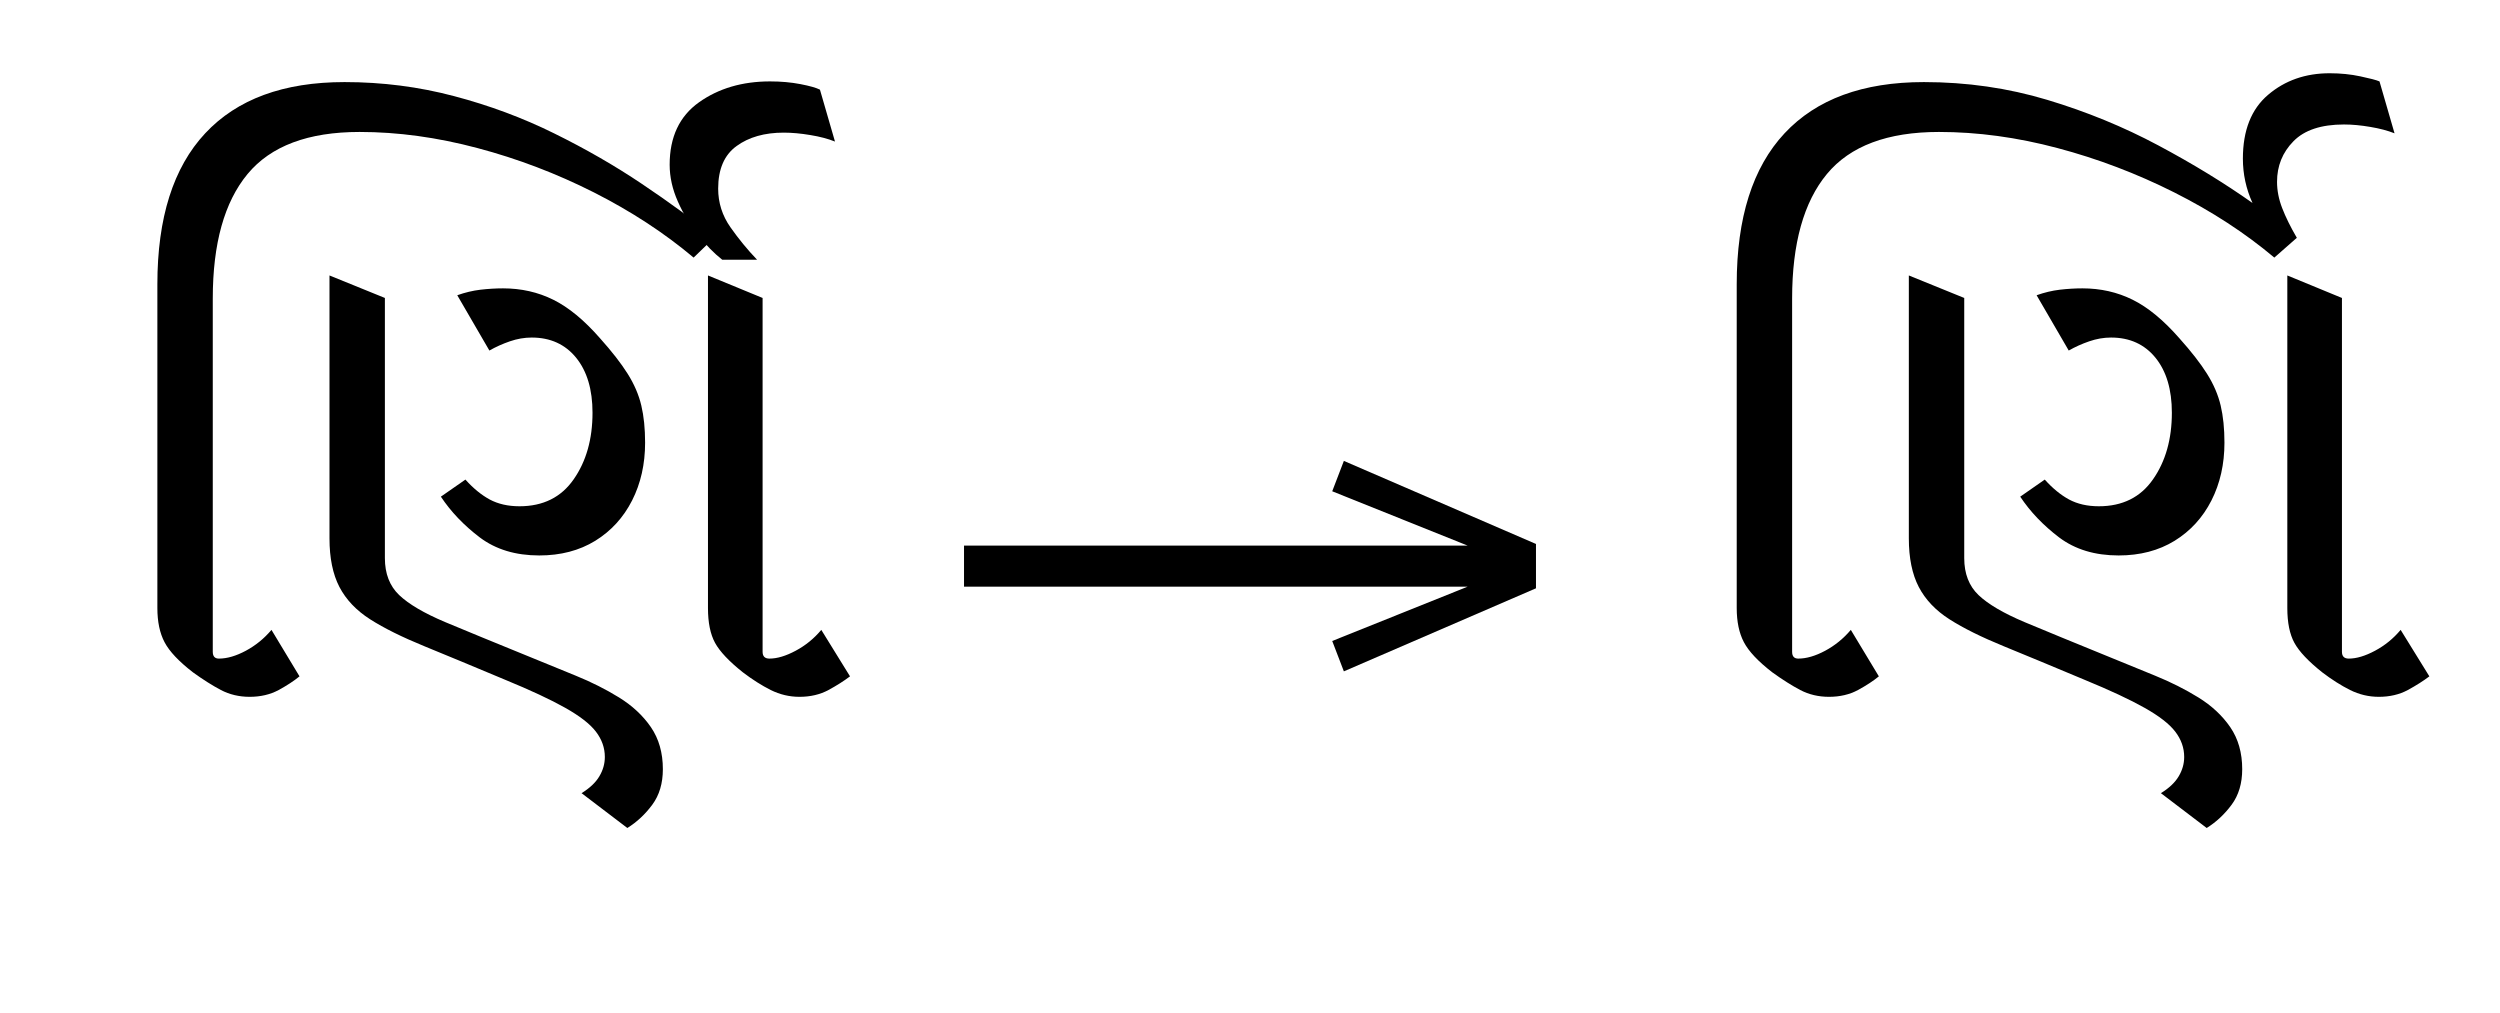 <?xml version="1.0" standalone="no"?>
<!DOCTYPE svg PUBLIC "-//W3C//DTD SVG 1.1//EN"
 "http://www.w3.org/Graphics/SVG/1.1/DTD/svg11.dtd">
<!-- Created with svg_stack (http://github.com/astraw/svg_stack) -->
<svg xmlns="http://www.w3.org/2000/svg" xmlns:sodipodi="http://sodipodi.sourceforge.net/DTD/sodipodi-0.dtd" xmlns:xlink="http://www.w3.org/1999/xlink" version="1.1" width="503.262" height="203.965">
  <defs><g>
<symbol overflow="visible" id="id0:glyph0-0">
<path style="stroke:none;" d="M 10.453 0 L 10.453 -78.547 L 55.547 -78.547 L 55.547 0 Z M 16.062 -5.609 L 50.047 -5.609 L 50.047 -72.938 L 16.062 -72.938 Z M 16.062 -5.609 "/>
</symbol>
<symbol overflow="visible" id="id0:glyph0-1">
<path style="stroke:none;" d="M 24.203 0.547 C 22.516 0.547 20.973 0.18 19.578 -0.547 C 18.18 -1.285 16.676 -2.238 15.062 -3.406 C 12.789 -5.164 11.27 -6.781 10.5 -8.25 C 9.727 -9.719 9.344 -11.551 9.344 -13.75 L 9.344 -65.891 C 9.344 -76.598 11.91 -84.703 17.047 -90.203 C 22.18 -95.703 29.66 -98.453 39.484 -98.453 C 45.578 -98.453 51.461 -97.695 57.141 -96.188 C 62.828 -94.688 68.195 -92.688 73.25 -90.188 C 78.312 -87.695 83.023 -84.984 87.391 -82.047 C 91.754 -79.117 95.66 -76.266 99.109 -73.484 L 95.703 -70.188 C 91.004 -74.145 85.648 -77.645 79.641 -80.688 C 73.629 -83.727 67.379 -86.109 60.891 -87.828 C 54.398 -89.555 48.07 -90.422 41.906 -90.422 C 33.625 -90.422 27.613 -88.164 23.875 -83.656 C 20.133 -79.145 18.266 -72.453 18.266 -63.578 L 18.266 -6.703 C 18.266 -5.973 18.594 -5.609 19.25 -5.609 C 20.57 -5.609 22.02 -6.031 23.594 -6.875 C 25.164 -7.719 26.539 -8.836 27.719 -10.234 L 32.234 -2.75 C 31.348 -2.02 30.227 -1.285 28.875 -0.547 C 27.52 0.18 25.961 0.547 24.203 0.547 Z M 24.203 0.547 "/>
</symbol>
<symbol overflow="visible" id="id0:glyph0-2">
<path style="stroke:none;" d="M 57.422 21.672 L 50.047 16.062 C 51.367 15.25 52.32 14.348 52.906 13.359 C 53.5 12.367 53.797 11.328 53.797 10.234 C 53.797 8.766 53.316 7.406 52.359 6.156 C 51.41 4.914 49.758 3.633 47.406 2.312 C 45.062 0.988 41.836 -0.516 37.734 -2.203 C 32.672 -4.328 28.344 -6.125 24.75 -7.594 C 21.156 -9.062 18.238 -10.508 16 -11.938 C 13.77 -13.363 12.117 -15.102 11.047 -17.156 C 9.984 -19.207 9.453 -21.812 9.453 -24.969 L 9.453 -67.312 L 18.375 -63.688 L 18.375 -21.781 C 18.375 -19.289 19.141 -17.312 20.672 -15.844 C 22.211 -14.375 24.688 -12.922 28.094 -11.484 C 31.508 -10.055 36.004 -8.207 41.578 -5.938 C 44.066 -4.914 46.578 -3.891 49.109 -2.859 C 51.641 -1.828 53.969 -0.656 56.094 0.656 C 58.227 1.977 59.938 3.57 61.219 5.438 C 62.5 7.312 63.141 9.566 63.141 12.203 C 63.141 14.484 62.57 16.391 61.438 17.922 C 60.301 19.461 58.961 20.711 57.422 21.672 Z M 85.141 0.547 C 83.523 0.547 81.984 0.18 80.516 -0.547 C 79.047 -1.285 77.547 -2.238 76.016 -3.406 C 73.805 -5.164 72.316 -6.742 71.547 -8.141 C 70.785 -9.535 70.406 -11.406 70.406 -13.75 L 70.406 -67.312 L 79.203 -63.688 L 79.203 -6.703 C 79.203 -5.973 79.566 -5.609 80.297 -5.609 C 81.547 -5.609 82.957 -6.031 84.531 -6.875 C 86.113 -7.719 87.488 -8.836 88.656 -10.234 L 93.281 -2.75 C 92.32 -2.02 91.164 -1.285 89.812 -0.547 C 88.457 0.18 86.898 0.547 85.141 0.547 Z M 43.234 -22.219 C 39.422 -22.219 36.227 -23.188 33.656 -25.125 C 31.094 -27.07 29.004 -29.258 27.391 -31.688 L 31.344 -34.438 C 32.594 -33.039 33.895 -31.973 35.25 -31.234 C 36.613 -30.504 38.211 -30.141 40.047 -30.141 C 43.859 -30.141 46.77 -31.586 48.781 -34.484 C 50.801 -37.379 51.812 -40.953 51.812 -45.203 C 51.812 -48.941 50.93 -51.895 49.172 -54.062 C 47.41 -56.227 45.023 -57.312 42.016 -57.312 C 40.848 -57.312 39.676 -57.109 38.5 -56.703 C 37.32 -56.297 36.223 -55.801 35.203 -55.219 L 30.031 -64.125 C 31.281 -64.57 32.523 -64.867 33.766 -65.016 C 35.016 -65.16 36.227 -65.234 37.406 -65.234 C 40.332 -65.234 43.023 -64.625 45.484 -63.406 C 47.941 -62.195 50.453 -60.129 53.016 -57.203 C 54.922 -55.078 56.406 -53.172 57.469 -51.484 C 58.531 -49.797 59.266 -48.086 59.672 -46.359 C 60.078 -44.641 60.281 -42.645 60.281 -40.375 C 60.281 -36.926 59.582 -33.828 58.188 -31.078 C 56.789 -28.328 54.812 -26.16 52.25 -24.578 C 49.688 -23.004 46.68 -22.219 43.234 -22.219 Z M 43.234 -22.219 "/>
</symbol>
<symbol overflow="visible" id="id0:glyph0-3">
<path style="stroke:none;" d="M -2.094 -69.844 C -3.406 -70.875 -4.703 -72.195 -5.984 -73.812 C -7.273 -75.426 -8.359 -77.223 -9.234 -79.203 C -10.117 -81.18 -10.562 -83.16 -10.562 -85.141 C -10.562 -89.609 -8.984 -92.961 -5.828 -95.203 C -2.672 -97.441 1.141 -98.562 5.609 -98.562 C 7.367 -98.562 9 -98.414 10.5 -98.125 C 12.008 -97.832 13.055 -97.535 13.641 -97.234 L 16.062 -88.875 C 14.957 -89.32 13.633 -89.672 12.094 -89.922 C 10.562 -90.18 9.133 -90.312 7.812 -90.312 C 4.727 -90.312 2.195 -89.594 0.219 -88.156 C -1.758 -86.727 -2.75 -84.441 -2.75 -81.297 C -2.75 -79.016 -2.086 -76.938 -0.766 -75.062 C 0.547 -73.195 1.973 -71.457 3.516 -69.844 Z M -2.094 -69.844 "/>
</symbol>
</g>
<g>
<symbol overflow="visible" id="id1:glyph0-0">
<path style="stroke:none;" d="M 5.375 -96.688 L 69.828 -96.688 L 69.828 0 L 5.375 0 Z M 8.062 -2.688 L 67.141 -2.688 L 67.141 -94 L 8.062 -94 Z M 8.062 -2.688 "/>
</symbol>
<symbol overflow="visible" id="id1:glyph0-1">
<path style="stroke:none;" d="M 68.156 -13.75 L 66.281 -18.641 L 88.094 -27.391 L 6.984 -27.391 L 6.984 -34 L 88.094 -34 L 66.281 -42.75 L 68.156 -47.641 L 99.094 -34.266 L 99.094 -27.125 Z M 68.156 -13.75 "/>
</symbol>
</g>
<g>
<symbol overflow="visible" id="id2:glyph0-0">
<path style="stroke:none;" d="M 10.453 0 L 10.453 -78.547 L 55.547 -78.547 L 55.547 0 Z M 16.062 -5.609 L 50.047 -5.609 L 50.047 -72.938 L 16.062 -72.938 Z M 16.062 -5.609 "/>
</symbol>
<symbol overflow="visible" id="id2:glyph0-1">
<path style="stroke:none;" d="M 24.203 0.547 C 22.516 0.547 20.973 0.18 19.578 -0.547 C 18.18 -1.285 16.676 -2.238 15.062 -3.406 C 12.789 -5.164 11.27 -6.781 10.5 -8.25 C 9.727 -9.719 9.344 -11.551 9.344 -13.75 L 9.344 -65.891 C 9.344 -76.598 11.91 -84.703 17.047 -90.203 C 22.18 -95.703 29.66 -98.453 39.484 -98.453 C 46.379 -98.453 53 -97.5 59.344 -95.594 C 65.688 -93.688 71.645 -91.242 77.219 -88.266 C 82.789 -85.297 87.852 -82.203 92.406 -78.984 C 91.375 -81.254 90.859 -83.633 90.859 -86.125 C 90.859 -90.676 92.211 -94.102 94.922 -96.406 C 97.641 -98.719 100.941 -99.875 104.828 -99.875 C 106.586 -99.875 108.238 -99.707 109.781 -99.375 C 111.32 -99.051 112.348 -98.781 112.859 -98.562 L 115.281 -90.203 C 114.176 -90.641 112.875 -90.984 111.375 -91.234 C 109.875 -91.492 108.461 -91.625 107.141 -91.625 C 103.473 -91.625 100.758 -90.723 99 -88.922 C 97.238 -87.129 96.359 -84.953 96.359 -82.391 C 96.359 -80.992 96.633 -79.582 97.188 -78.156 C 97.738 -76.727 98.523 -75.133 99.547 -73.375 L 95.922 -70.188 C 91.223 -74.145 85.848 -77.645 79.797 -80.688 C 73.754 -83.727 67.488 -86.109 61 -87.828 C 54.508 -89.555 48.145 -90.422 41.906 -90.422 C 33.625 -90.422 27.613 -88.164 23.875 -83.656 C 20.133 -79.145 18.266 -72.453 18.266 -63.578 L 18.266 -6.703 C 18.266 -5.973 18.594 -5.609 19.25 -5.609 C 20.57 -5.609 22.02 -6.031 23.594 -6.875 C 25.164 -7.719 26.539 -8.836 27.719 -10.234 L 32.234 -2.75 C 31.348 -2.02 30.227 -1.285 28.875 -0.547 C 27.52 0.18 25.961 0.547 24.203 0.547 Z M 24.203 0.547 "/>
</symbol>
<symbol overflow="visible" id="id2:glyph0-2">
<path style="stroke:none;" d="M 57.422 21.672 L 50.047 16.062 C 51.367 15.25 52.32 14.348 52.906 13.359 C 53.5 12.367 53.797 11.328 53.797 10.234 C 53.797 8.766 53.316 7.406 52.359 6.156 C 51.41 4.914 49.758 3.633 47.406 2.312 C 45.062 0.988 41.836 -0.516 37.734 -2.203 C 32.672 -4.328 28.344 -6.125 24.75 -7.594 C 21.156 -9.062 18.238 -10.508 16 -11.938 C 13.77 -13.363 12.117 -15.102 11.047 -17.156 C 9.984 -19.207 9.453 -21.812 9.453 -24.969 L 9.453 -67.312 L 18.375 -63.688 L 18.375 -21.781 C 18.375 -19.289 19.141 -17.312 20.672 -15.844 C 22.211 -14.375 24.688 -12.922 28.094 -11.484 C 31.508 -10.055 36.004 -8.207 41.578 -5.938 C 44.066 -4.914 46.578 -3.891 49.109 -2.859 C 51.641 -1.828 53.969 -0.656 56.094 0.656 C 58.227 1.977 59.938 3.57 61.219 5.438 C 62.5 7.312 63.141 9.566 63.141 12.203 C 63.141 14.484 62.57 16.391 61.438 17.922 C 60.301 19.461 58.961 20.711 57.422 21.672 Z M 85.141 0.547 C 83.523 0.547 81.984 0.18 80.516 -0.547 C 79.047 -1.285 77.547 -2.238 76.016 -3.406 C 73.805 -5.164 72.316 -6.742 71.547 -8.141 C 70.785 -9.535 70.406 -11.406 70.406 -13.75 L 70.406 -67.312 L 79.203 -63.688 L 79.203 -6.703 C 79.203 -5.973 79.566 -5.609 80.297 -5.609 C 81.547 -5.609 82.957 -6.031 84.531 -6.875 C 86.113 -7.719 87.488 -8.836 88.656 -10.234 L 93.281 -2.75 C 92.32 -2.02 91.164 -1.285 89.812 -0.547 C 88.457 0.18 86.898 0.547 85.141 0.547 Z M 43.234 -22.219 C 39.422 -22.219 36.227 -23.188 33.656 -25.125 C 31.094 -27.07 29.004 -29.258 27.391 -31.688 L 31.344 -34.438 C 32.594 -33.039 33.895 -31.973 35.25 -31.234 C 36.613 -30.504 38.211 -30.141 40.047 -30.141 C 43.859 -30.141 46.77 -31.586 48.781 -34.484 C 50.801 -37.379 51.812 -40.953 51.812 -45.203 C 51.812 -48.941 50.93 -51.895 49.172 -54.062 C 47.41 -56.227 45.023 -57.312 42.016 -57.312 C 40.848 -57.312 39.676 -57.109 38.5 -56.703 C 37.32 -56.297 36.223 -55.801 35.203 -55.219 L 30.031 -64.125 C 31.281 -64.57 32.523 -64.867 33.766 -65.016 C 35.016 -65.16 36.227 -65.234 37.406 -65.234 C 40.332 -65.234 43.023 -64.625 45.484 -63.406 C 47.941 -62.195 50.453 -60.129 53.016 -57.203 C 54.922 -55.078 56.406 -53.172 57.469 -51.484 C 58.531 -49.797 59.266 -48.086 59.672 -46.359 C 60.078 -44.641 60.281 -42.645 60.281 -40.375 C 60.281 -36.926 59.582 -33.828 58.188 -31.078 C 56.789 -28.328 54.812 -26.16 52.25 -24.578 C 49.688 -23.004 46.68 -22.219 43.234 -22.219 Z M 43.234 -22.219 "/>
</symbol>
<symbol overflow="visible" id="id2:glyph0-3">
<path style="stroke:none;" d=""/>
</symbol>
</g>
</defs>
  <g id="id0:id0" transform="matrix(1.25,0,0,1.25,0.0,0.0)"><g id="id0:surface1">
<g style="fill:rgb(0%,0%,0%);fill-opacity:1;">
  <use xlink:href="#id0:glyph0-1" x="16" y="111.672"/>
  <use xlink:href="#id0:glyph0-2" x="43.609" y="111.672"/>
  <use xlink:href="#id0:glyph0-3" x="118.406" y="111.672"/>
</g>
</g>
</g>
  <g id="id1:id1" transform="matrix(1.25,0,0,1.25,185.332,1.279)"><g id="id1:surface1">
<g style="fill:rgb(0%,0%,0%);fill-opacity:1;">
  <use xlink:href="#id1:glyph0-1" x="0" y="120.844"/>
</g>
</g>
</g>
  <g id="id2:id2" transform="matrix(1.25,0,0,1.25,317.93,0.0)"><g id="id2:surface1">
<g style="fill:rgb(0%,0%,0%);fill-opacity:1;">
  <use xlink:href="#id2:glyph0-1" x="16" y="111.672"/>
  <use xlink:href="#id2:glyph0-2" x="43.609" y="111.672"/>
  <use xlink:href="#id2:glyph0-3" x="132.266" y="111.672"/>
</g>
</g>
</g>
</svg>
